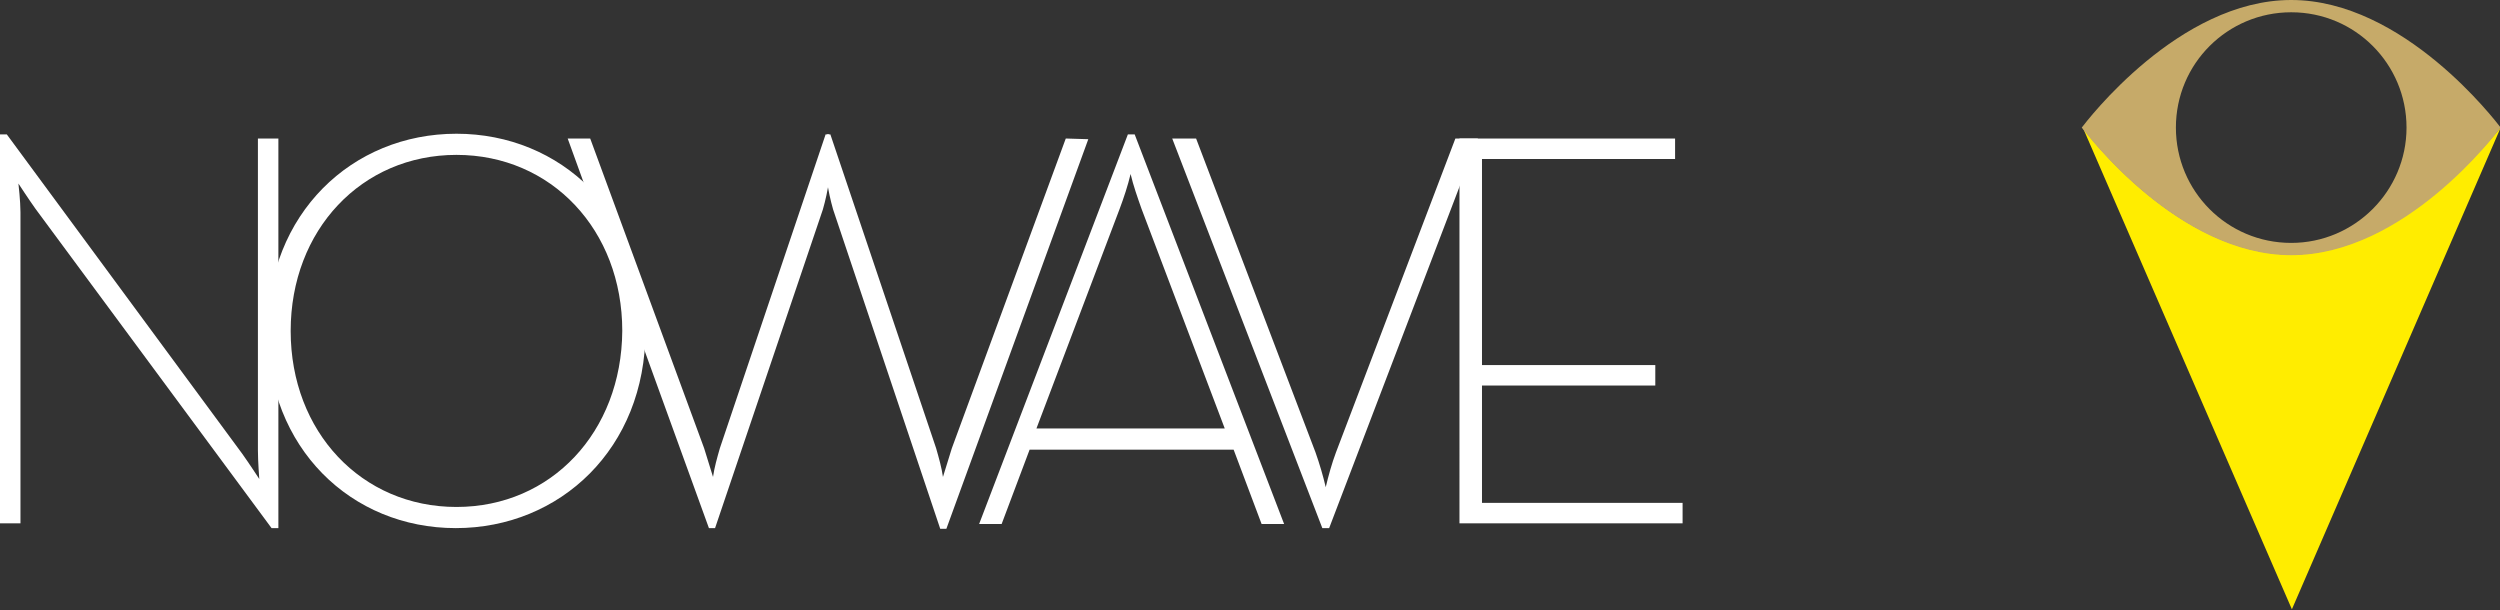 <svg id="Calque_1" xmlns="http://www.w3.org/2000/svg" viewBox="0 0 366.4 89.4"><rect x="0" y="0" width="366.4" height="89.4" fill="#333333" stroke="none"/><style>.st0{fill:#fff}.st1{fill:#ffed00}.st2{fill:#c6aa69}</style><title>nowave_logo</title><path class="st0" d="M5.2 30.6c-1-1.4-2.5-3.7-2.5-3.7s.3 2.6.3 4.2v45.6H0v-57h1l34.5 46.8c1 1.4 2.5 3.7 2.5 3.7s-.2-2.6-.2-4.2V20.3h3v57.1h-1L5.2 30.6z"/><path class="st0" d="M39.2 48.5c0-17.2 12.4-28.9 27.7-28.9s27.7 11.7 27.7 28.9-12.5 28.9-27.8 28.9-27.6-11.7-27.6-28.9zm52 0c0-14.8-10.4-25.8-24.3-25.8s-24.3 11-24.3 25.8S53 74.3 66.9 74.3s24.2-11 24.3-25.8zM165.3 19.7h1l21.9 57.1h-3.3l-4.1-10.9h-29.9l-4.1 10.9h-3.3l21.8-57.1zm14.2 43.1l-12.2-32.2c-.6-1.7-1.2-3.4-1.6-5.1-.4 1.7-1 3.5-1.6 5.1l-12.2 32.2h27.6zM171.8 20.3h3.5l17.5 46c.6 1.7 1.1 3.4 1.5 5.1.4-1.7.9-3.5 1.5-5.1l17.5-46h3.3l-21.8 57.1h-1l-22-57.1z"/><path class="st0" d="M213.9 20.3h31.6v3h-28.3v30.2h25.4v3h-25.4v17.2h29.4v3h-32.7V20.3zM156.2 20.3l-16.7 45.4-1.3 4.2c-.2-1.4-.6-2.8-1-4.2l-15.5-46h-.5v6.8c.2 1.4.5 2.8.9 4.2l15.7 46.8h.9l20.8-57.1-3.3-.1z"/><path class="st0" d="M86.5 20.3l16.7 45.4 1.3 4.2c.2-1.4.6-2.8 1-4.2l15.5-46h.5v6.8c-.2 1.4-.5 2.8-.9 4.2l-15.8 46.7h-.9L83.2 20.3h3.3z"/><path class="st1" d="M335.8 37.3c-16 0-29.1-16.6-30.5-18.5l30.6 70.5 30.6-70.6c-1.1 1.1-14.4 18.6-30.7 18.6z"/><path class="st2" d="M335.8 0c-16.5 0-30 17.8-30.7 18.7.6.8 14.1 18.7 30.7 18.7s30-17.8 30.7-18.7c-.7-.9-14.2-18.7-30.7-18.7zm0 35.6c-9.4 0-16.9-7.6-16.9-16.9 0-9.4 7.6-16.9 16.9-16.9 9.4 0 16.9 7.6 16.9 16.9 0 9.3-7.6 16.9-16.9 16.9z"/></svg>